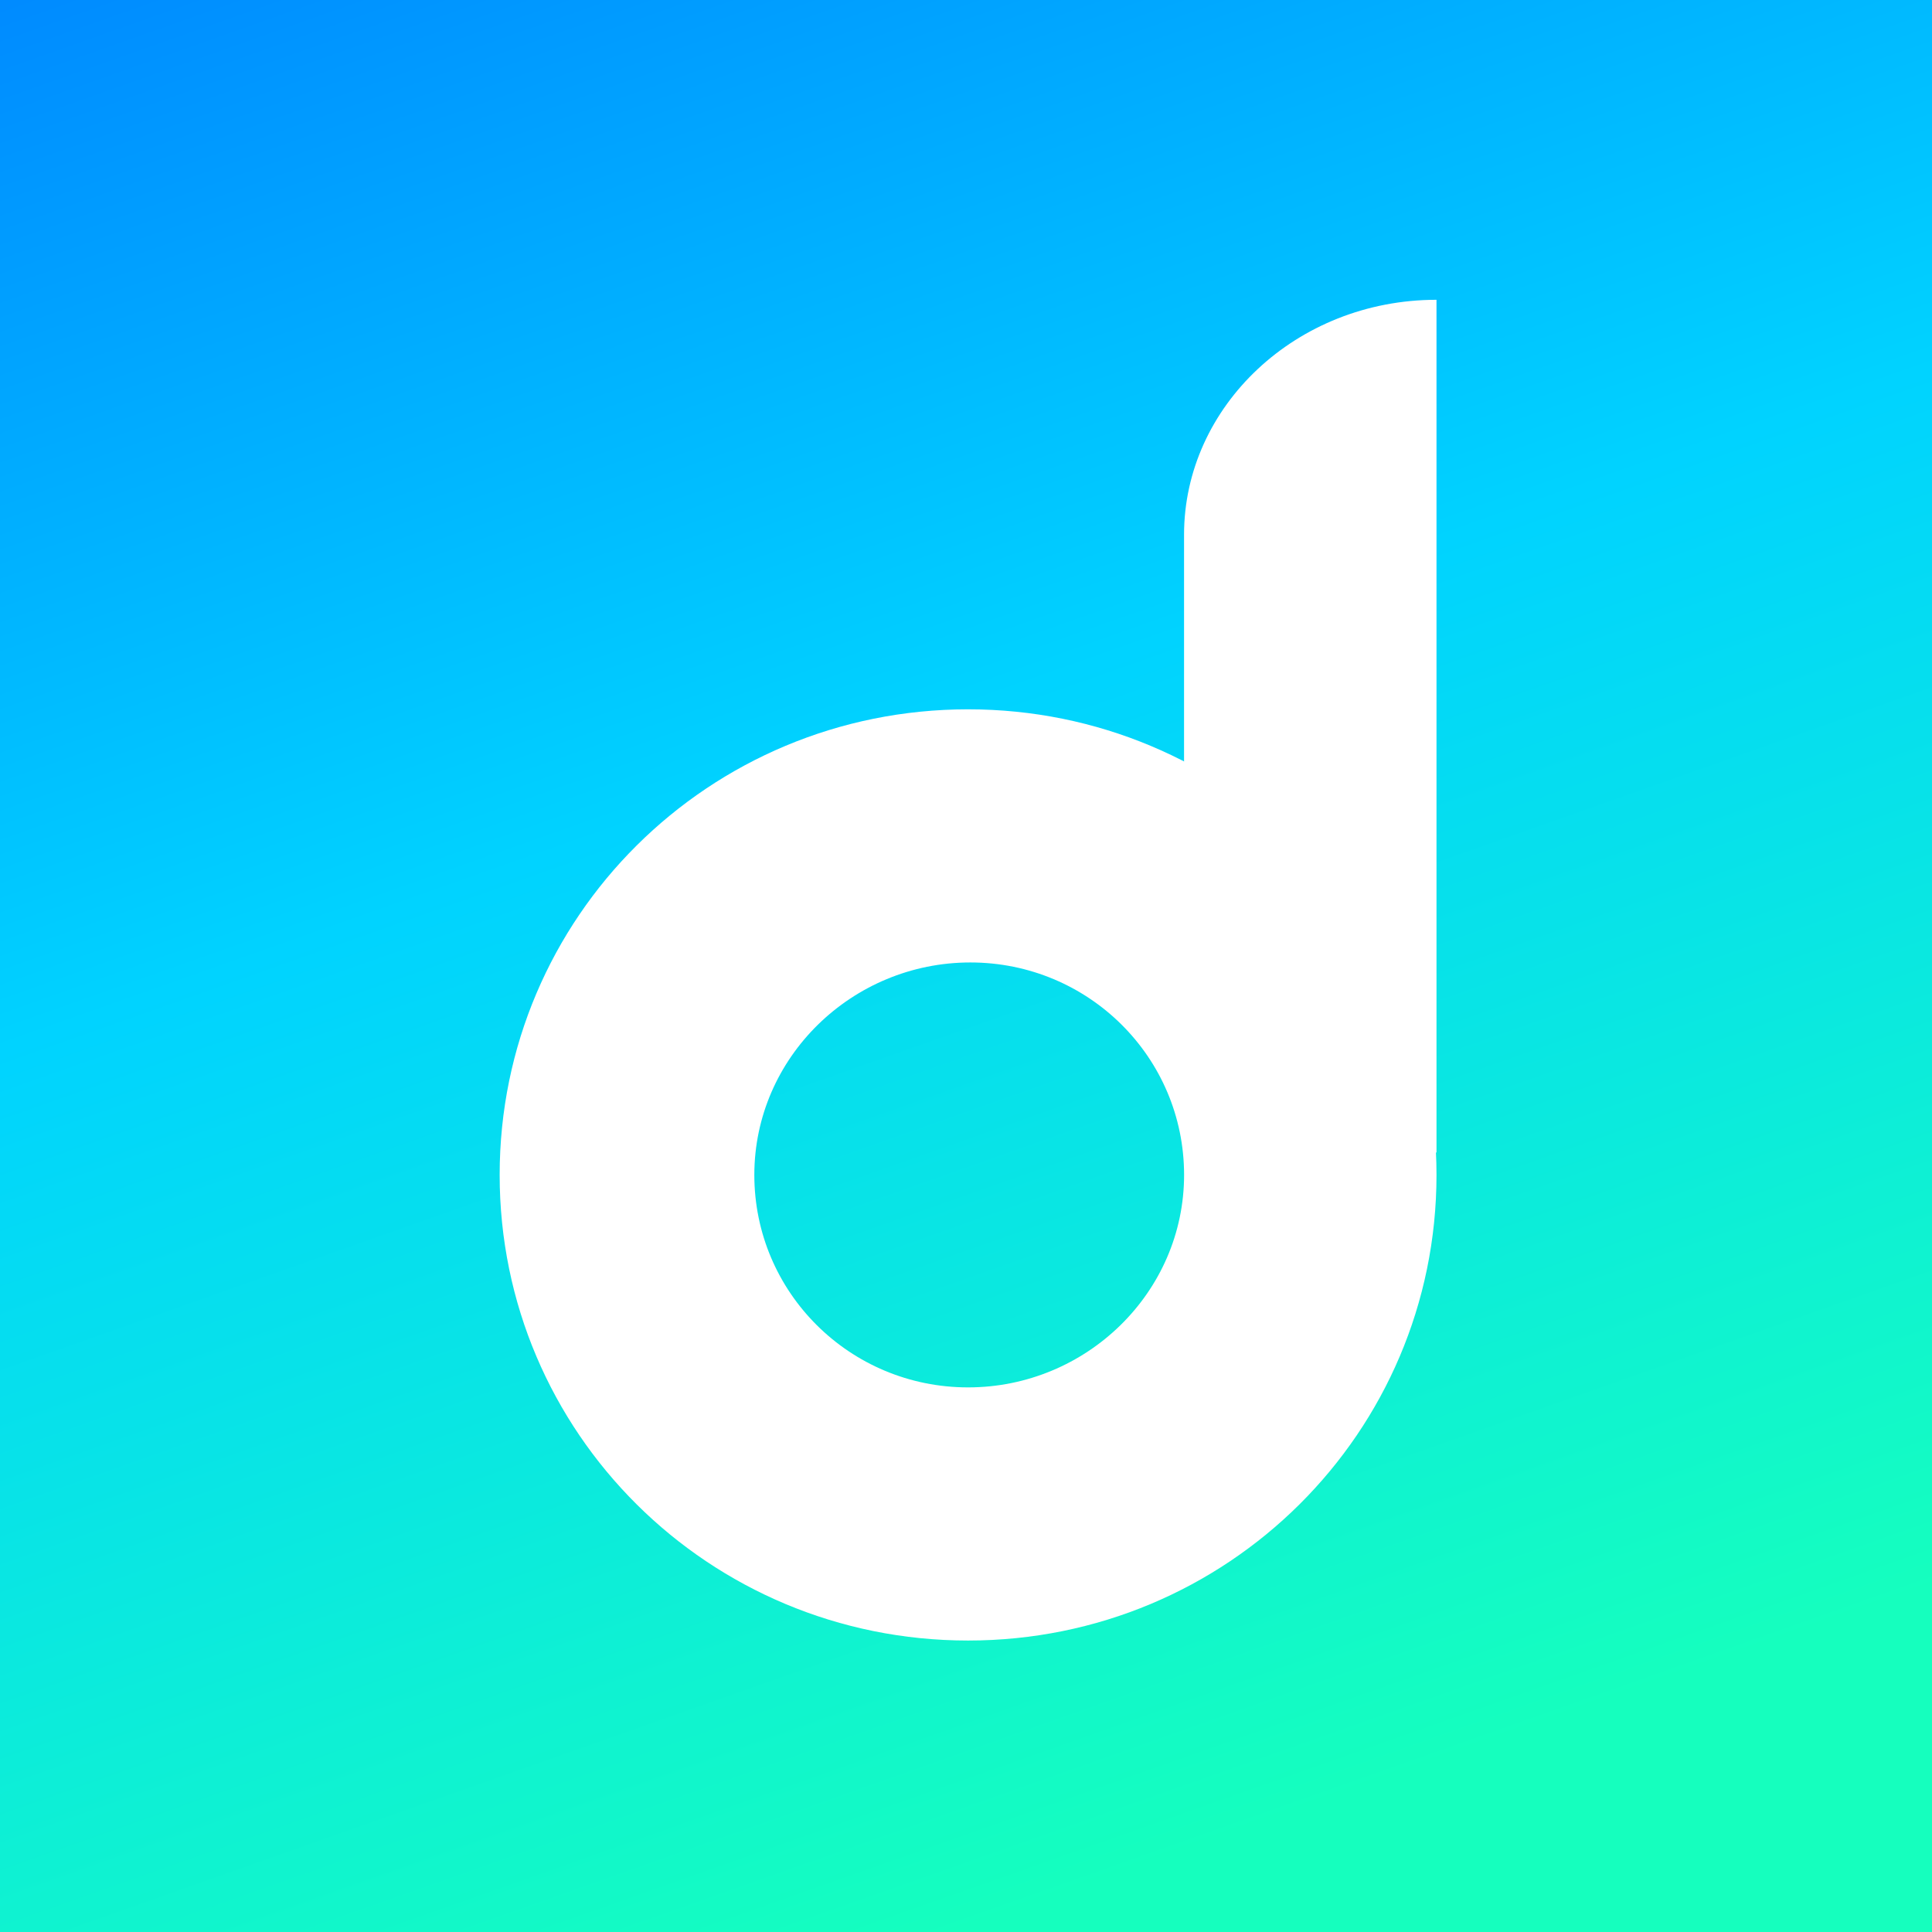 <svg width="180" height="180" viewBox="0 0 180 180" fill="none" xmlns="http://www.w3.org/2000/svg">
<rect x="0" y="0" width="180" height="180" fill="#333333" stroke="none"/>
<rect width="180" height="180" fill="url(#paint0_linear_685_10052)"/>
<path fill-rule="evenodd" clip-rule="evenodd" d="M133.835 109.465C133.835 85.458 114.344 66.085 90.193 66.085C66.042 66.085 46.552 85.458 46.552 109.465C46.552 133.471 66.042 152.845 90.193 152.845C114.344 152.845 133.835 133.471 133.835 109.465ZM110.319 109.465C110.319 98.514 101.421 89.67 90.405 89.67C79.389 89.67 70.279 98.514 70.279 109.465C70.279 120.415 79.177 129.26 90.193 129.26C101.209 129.26 110.319 120.415 110.319 109.465Z" fill="white"/>
<path d="M110.315 107.374V49.818C110.315 37.861 120.768 27.931 133.835 27.931V107.374H110.315Z" fill="white"/>
<defs>
<linearGradient id="paint0_linear_685_10052" x1="20.172" y1="-17.457" x2="90" y2="180" gradientUnits="userSpaceOnUse">
<stop stop-color="#0083FF"/>
<stop offset="0.487" stop-color="#00D3FF"/>
<stop offset="1" stop-color="#15FFBE"/>
</linearGradient>
</defs>
</svg>
